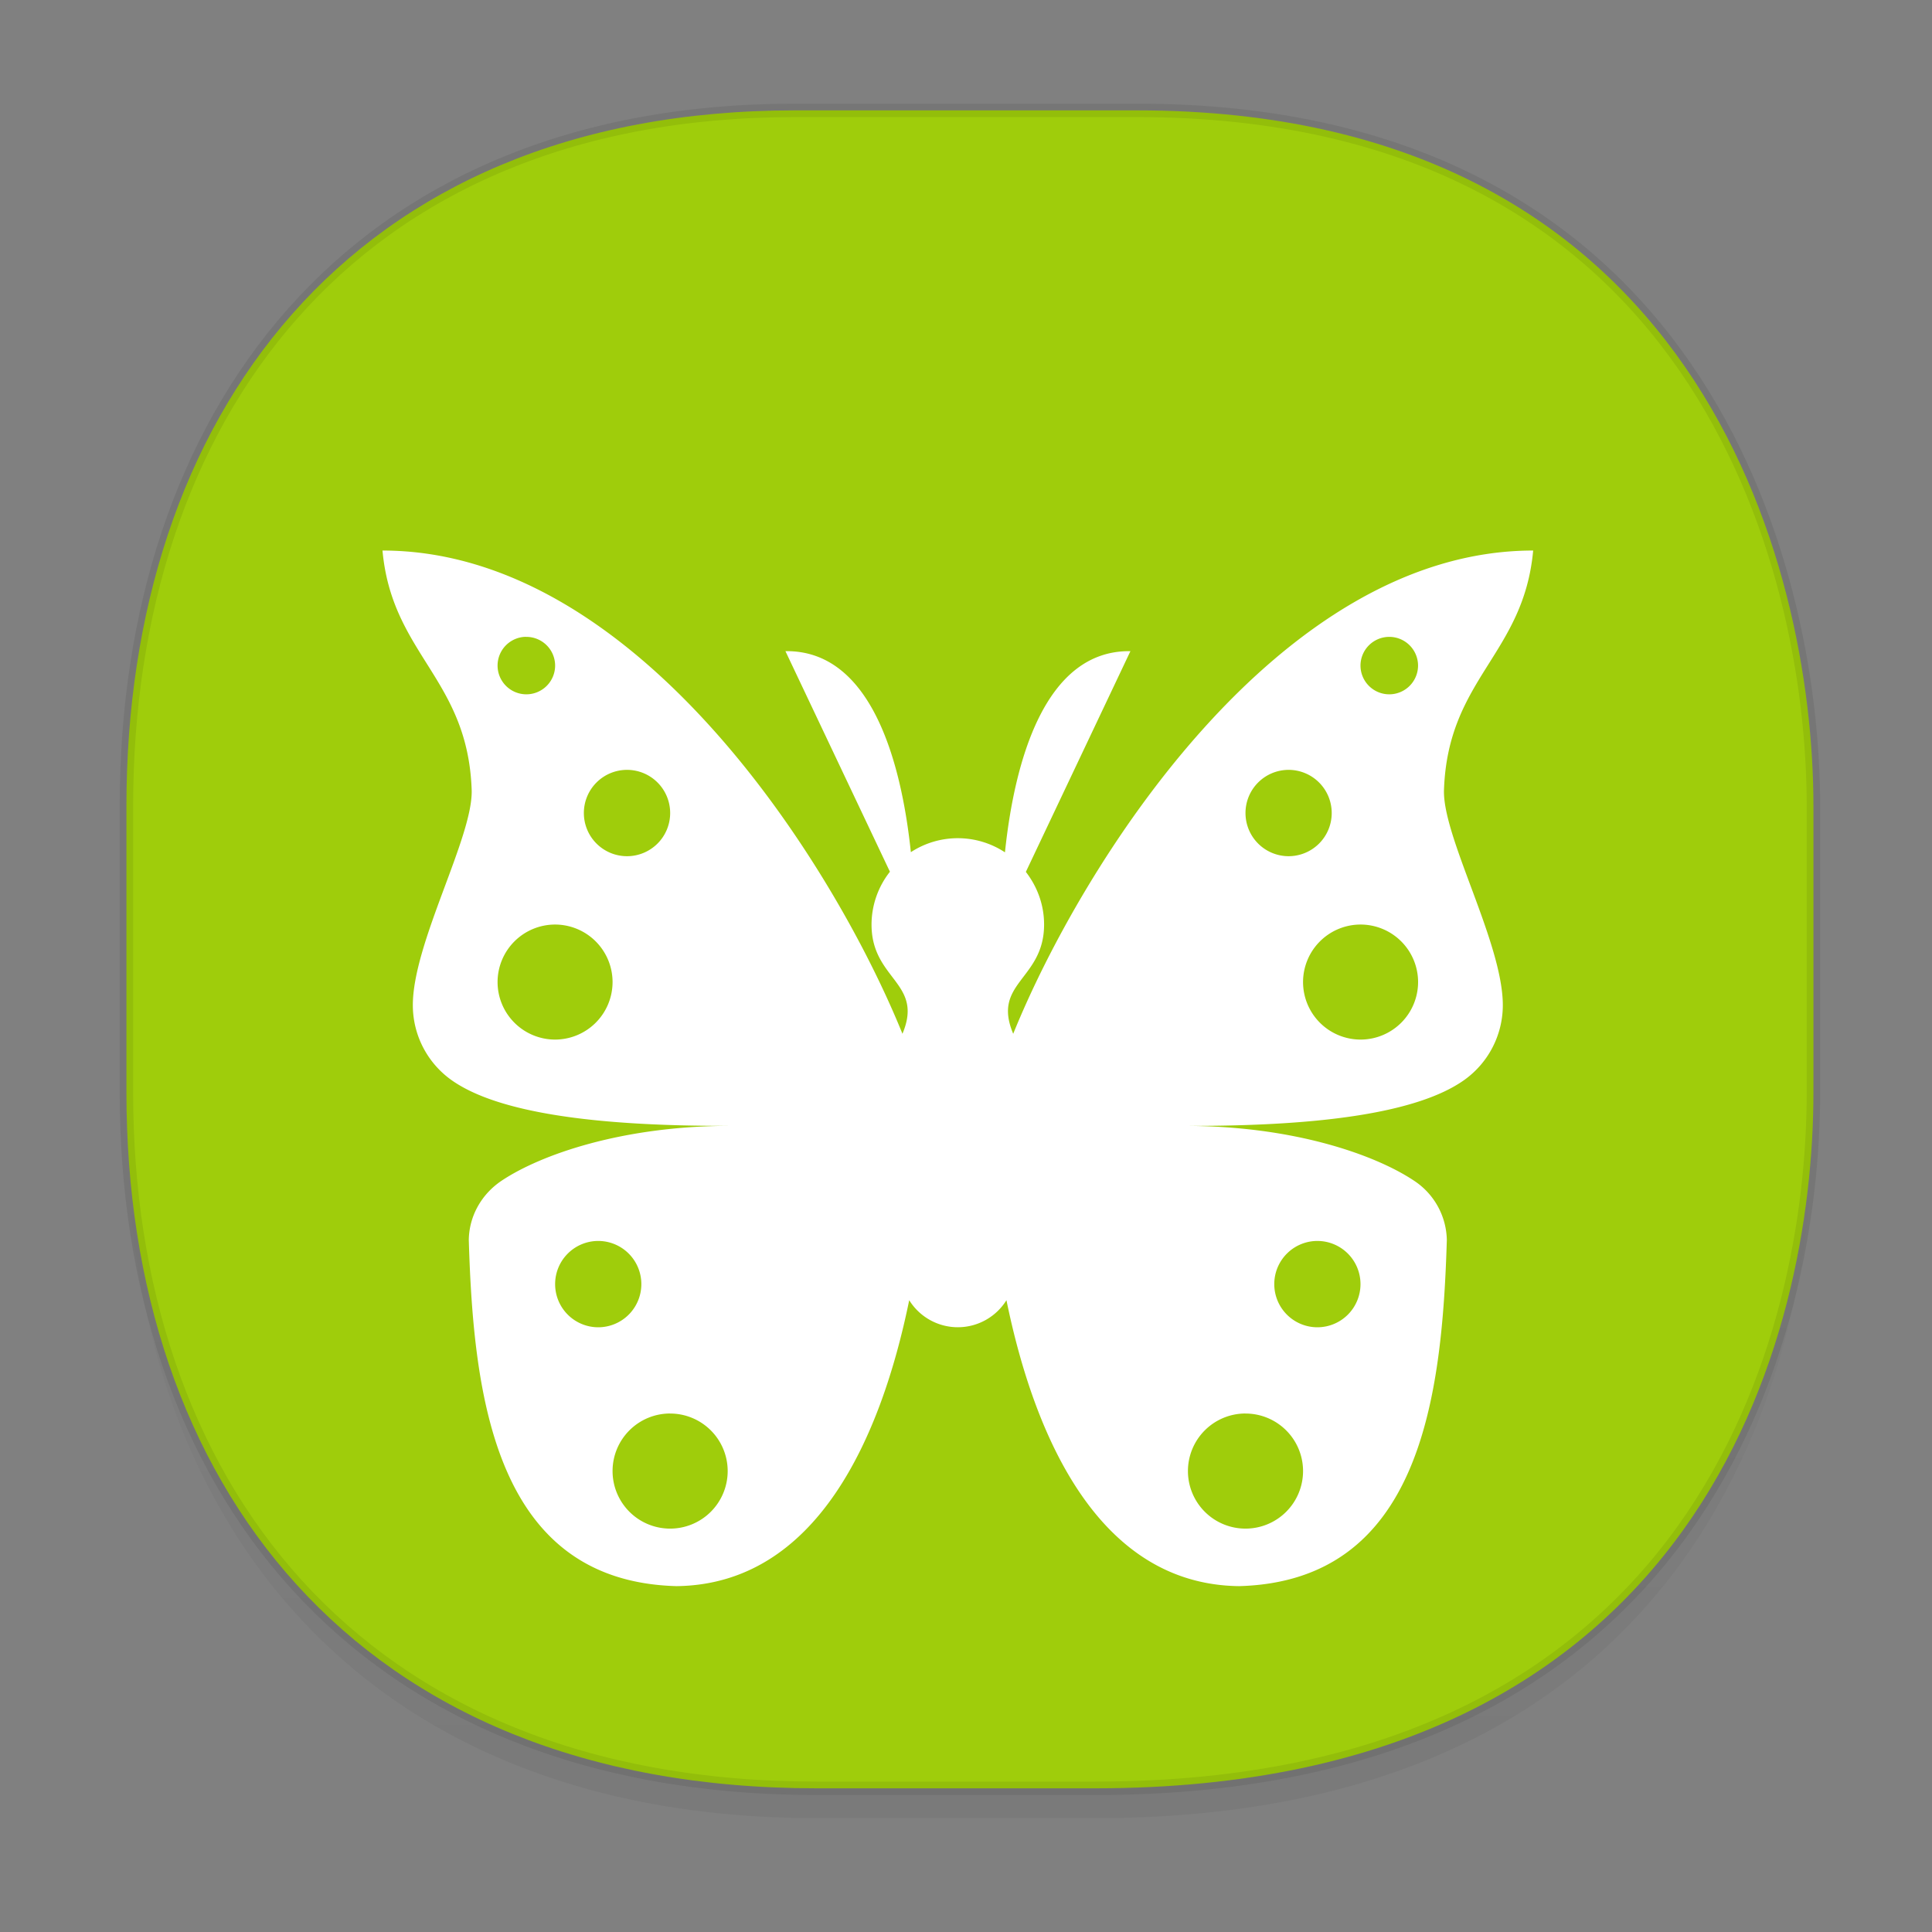 <svg xmlns="http://www.w3.org/2000/svg" xmlns:xlink="http://www.w3.org/1999/xlink" width="48" height="48" version="1.1" id="svg38"><rect width="100%" height="100%" fill="#808080" stroke="none"/><defs id="defs22"><linearGradient id="linearGradient4488"><stop id="stop4490" offset="0" stop-color="#000" stop-opacity=".047"/><stop id="stop4492" offset="1" stop-color="#000" stop-opacity="0"/></linearGradient><style id="style4511"/><style id="style4511-26"/><style id="style4511-9"/><style id="style4552"/><style id="style4511-2"/><linearGradient xlink:href="#linearGradient4488" id="linearGradient4546" gradientUnits="userSpaceOnUse" gradientTransform="translate(-62.497 1.994) scale(.304)" x1="288.112" y1="141.785" x2="287.575" y2="79.008"/></defs><style id="style4485" type="text/css"/><path d="M3.141 26.22v1.67c0 9.573 5.583 17.281 17.146 17.281h6.93c15.133 0 17.837-11.322 17.837-17.282v-1.668c0 5.96-2.704 17.282-17.837 17.282h-6.93c-11.563 0-17.146-7.708-17.146-17.282z" id="path4528" opacity="1" fill="url(#linearGradient4546)" fill-opacity="1" stroke="none" stroke-width="1.1" stroke-linecap="square" stroke-linejoin="bevel" stroke-miterlimit="4" stroke-dasharray="none" stroke-dashoffset="0" stroke-opacity=".078"/><path d="M19.754 2.742h8.495c13.908 0 16.805 11.247 16.805 17.282v7.124c0 5.96-2.704 17.282-17.837 17.282h-6.93c-11.562 0-17.146-7.708-17.146-17.282v-7.124c0-9.574 5.47-17.282 16.613-17.282z" id="path4530" opacity="1" fill="#9fcd0b" fill-opacity="1" stroke="#000" stroke-width=".334" stroke-linecap="square" stroke-linejoin="bevel" stroke-miterlimit="4" stroke-dasharray="none" stroke-dashoffset="0" stroke-opacity=".078"/><path d="M9.503 13.678c.234 2.58 2.112 3.175 2.215 5.93.054 1.163-1.477 3.84-1.461 5.387.007.733.365 1.42.968 1.845 1.144.805 3.544 1.131 6.744 1.131h.192c-2.703 0-4.73.718-5.695 1.361-.51.34-.812.89-.819 1.477.118 3.924.663 8.476 5.16 8.598 3.487-.04 5.085-3.698 5.782-7.104a1.422 1.422 0 0 0 2.416 0c.697 3.406 2.294 7.064 5.78 7.104 4.498-.122 5.043-4.674 5.161-8.598a1.802 1.802 0 0 0-.818-1.477c-.966-.643-2.992-1.36-5.696-1.36h.192c3.2 0 5.6-.327 6.744-1.132a2.284 2.284 0 0 0 .969-1.845c.015-1.548-1.516-4.224-1.461-5.387.102-2.755 1.98-3.35 2.215-5.93-6.323 0-11.21 7.788-12.918 12.006-.538-1.276.767-1.34.767-2.715 0-.494-.172-.944-.453-1.307l2.598-5.484c-2.128-.03-2.882 2.742-3.117 4.998a2.131 2.131 0 0 0-2.338-.004c-.237-2.255-.989-5.024-3.116-4.994l2.596 5.48a2.125 2.125 0 0 0-.457 1.311c0 1.376 1.305 1.439.768 2.715-1.708-4.218-6.596-12.006-12.918-12.006zm3.523 2.145a.715.715 0 0 1 .05 0 .715.715 0 0 1 .716.713.715.715 0 0 1-.715.714.715.715 0 0 1-.715-.714.715.715 0 0 1 .664-.713zm21.49 0a.715.715 0 0 1 .715.713.715.715 0 0 1-.715.714.715.715 0 0 1-.715-.714.715.715 0 0 1 .715-.713zm-18.94 3.304A1.072 1.072 0 0 1 16.65 20.2a1.072 1.072 0 0 1-1.072 1.072 1.072 1.072 0 0 1-1.072-1.072 1.072 1.072 0 0 1 1.072-1.073zm16.44 0a1.072 1.072 0 0 1 1.07 1.073 1.072 1.072 0 0 1-1.07 1.072 1.072 1.072 0 0 1-1.072-1.072 1.072 1.072 0 0 1 1.072-1.073zM13.792 22.97a1.43 1.43 0 0 1 1.427 1.43 1.43 1.43 0 0 1-1.427 1.428 1.43 1.43 0 0 1-1.43-1.428 1.43 1.43 0 0 1 1.43-1.43zm20.01 0a1.43 1.43 0 0 1 1.43 1.43 1.43 1.43 0 0 1-1.43 1.428 1.43 1.43 0 0 1-1.428-1.428 1.43 1.43 0 0 1 1.427-1.43zm-18.94 7.861a1.072 1.072 0 0 1 1.072 1.073 1.072 1.072 0 0 1-1.072 1.072 1.072 1.072 0 0 1-1.07-1.072 1.072 1.072 0 0 1 1.07-1.073zm17.867 0a1.072 1.072 0 0 1 1.072 1.073 1.072 1.072 0 0 1-1.072 1.072 1.072 1.072 0 0 1-1.07-1.072 1.072 1.072 0 0 1 1.07-1.073zm-16.08 4.288a1.43 1.43 0 0 1 1.43 1.43 1.43 1.43 0 0 1-1.43 1.429 1.43 1.43 0 0 1-1.43-1.43 1.43 1.43 0 0 1 1.43-1.43zm14.295 0a1.43 1.43 0 0 1 1.43 1.43 1.43 1.43 0 0 1-1.43 1.429 1.43 1.43 0 0 1-1.43-1.43 1.43 1.43 0 0 1 1.43-1.43z" id="path33-9-3-4" fill="#fff" fill-opacity="1"/></svg>